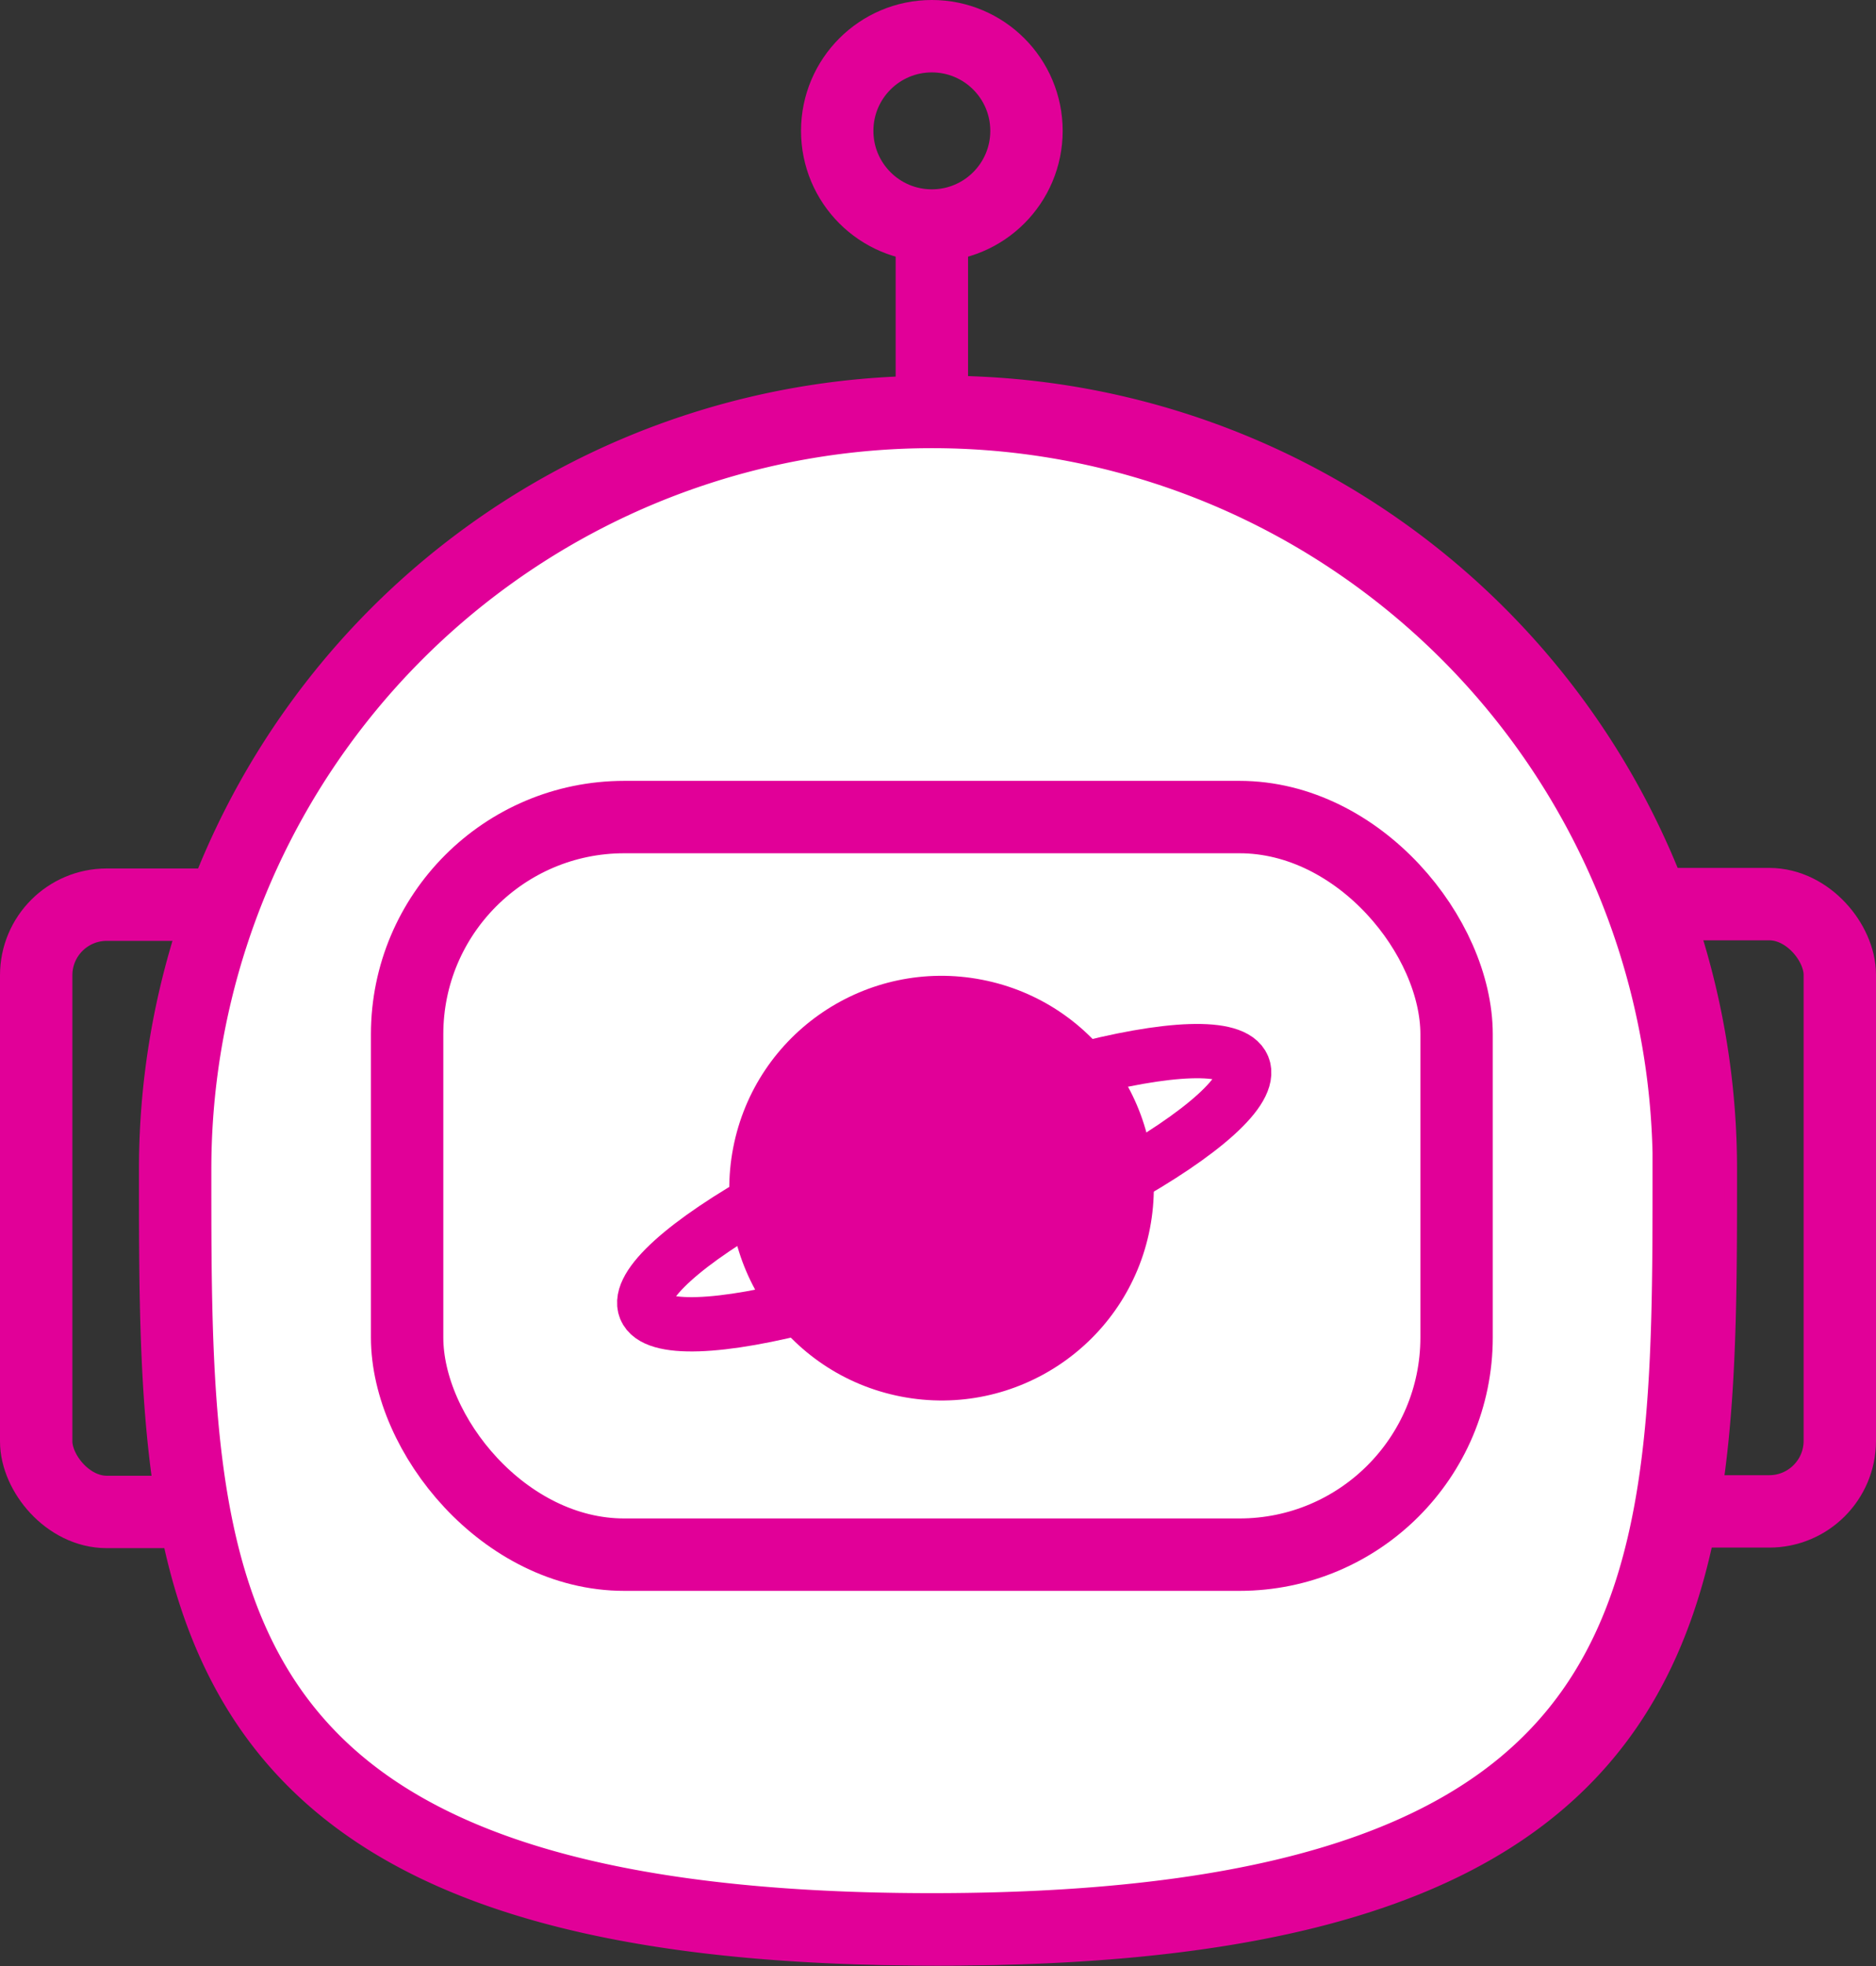 <svg xmlns="http://www.w3.org/2000/svg" viewBox="0 0 103.68 108.62"><rect x="0" y="0" width="103.68" height="108.62" fill="#333333" stroke="none"/><defs><style>.cls-1,.cls-3{fill:none;}.cls-1,.cls-2,.cls-3{stroke:#e10098;stroke-miterlimit:10;}.cls-1,.cls-2{stroke-width:4px;}.cls-2{fill:#fff;}.cls-3{stroke-width:3px;}.cls-4{fill:#e10098;}</style></defs><title>cuter-spaceman-1</title><g id="Layer_2" data-name="Layer 2"><g id="Layer_2-2" data-name="Layer 2"><rect class="cls-1" x="2" y="49.98" width="15.35" height="33.55" rx="3.9" ry="3.9"/><rect class="cls-1" x="86.33" y="49.95" width="15.35" height="33.55" rx="3.9" ry="3.9"/><path class="cls-1" d="M94,64.59c0,23.21.12,42-41.83,42s-41.83-18.82-41.83-42a41.83,41.83,0,1,1,83.66,0Z"/><path class="cls-2" d="M93.33,64.59c0,23.21.12,42-41.83,42S9.68,87.8,9.68,64.59a41.83,41.83,0,1,1,83.66,0Z"/><circle class="cls-1" cx="51.5" cy="7.23" r="5.23"/><line class="cls-1" x1="51.5" y1="11.44" x2="51.5" y2="23.44"/><path class="cls-1" d="M30.55,39.44"/><path class="cls-1" d="M30.55,29.44"/><rect class="cls-1" x="22.5" y="45.14" width="58" height="40.75" rx="12" ry="12"/><ellipse class="cls-3" cx="52.18" cy="65.62" rx="17.82" ry="3.78" transform="translate(-20.8 24.36) rotate(-22.03)"/><circle class="cls-4" cx="52.14" cy="65.52" r="11.75" transform="matrix(0.19, -0.98, 0.98, 0.19, -22.08, 104.29)"/></g></g></svg>